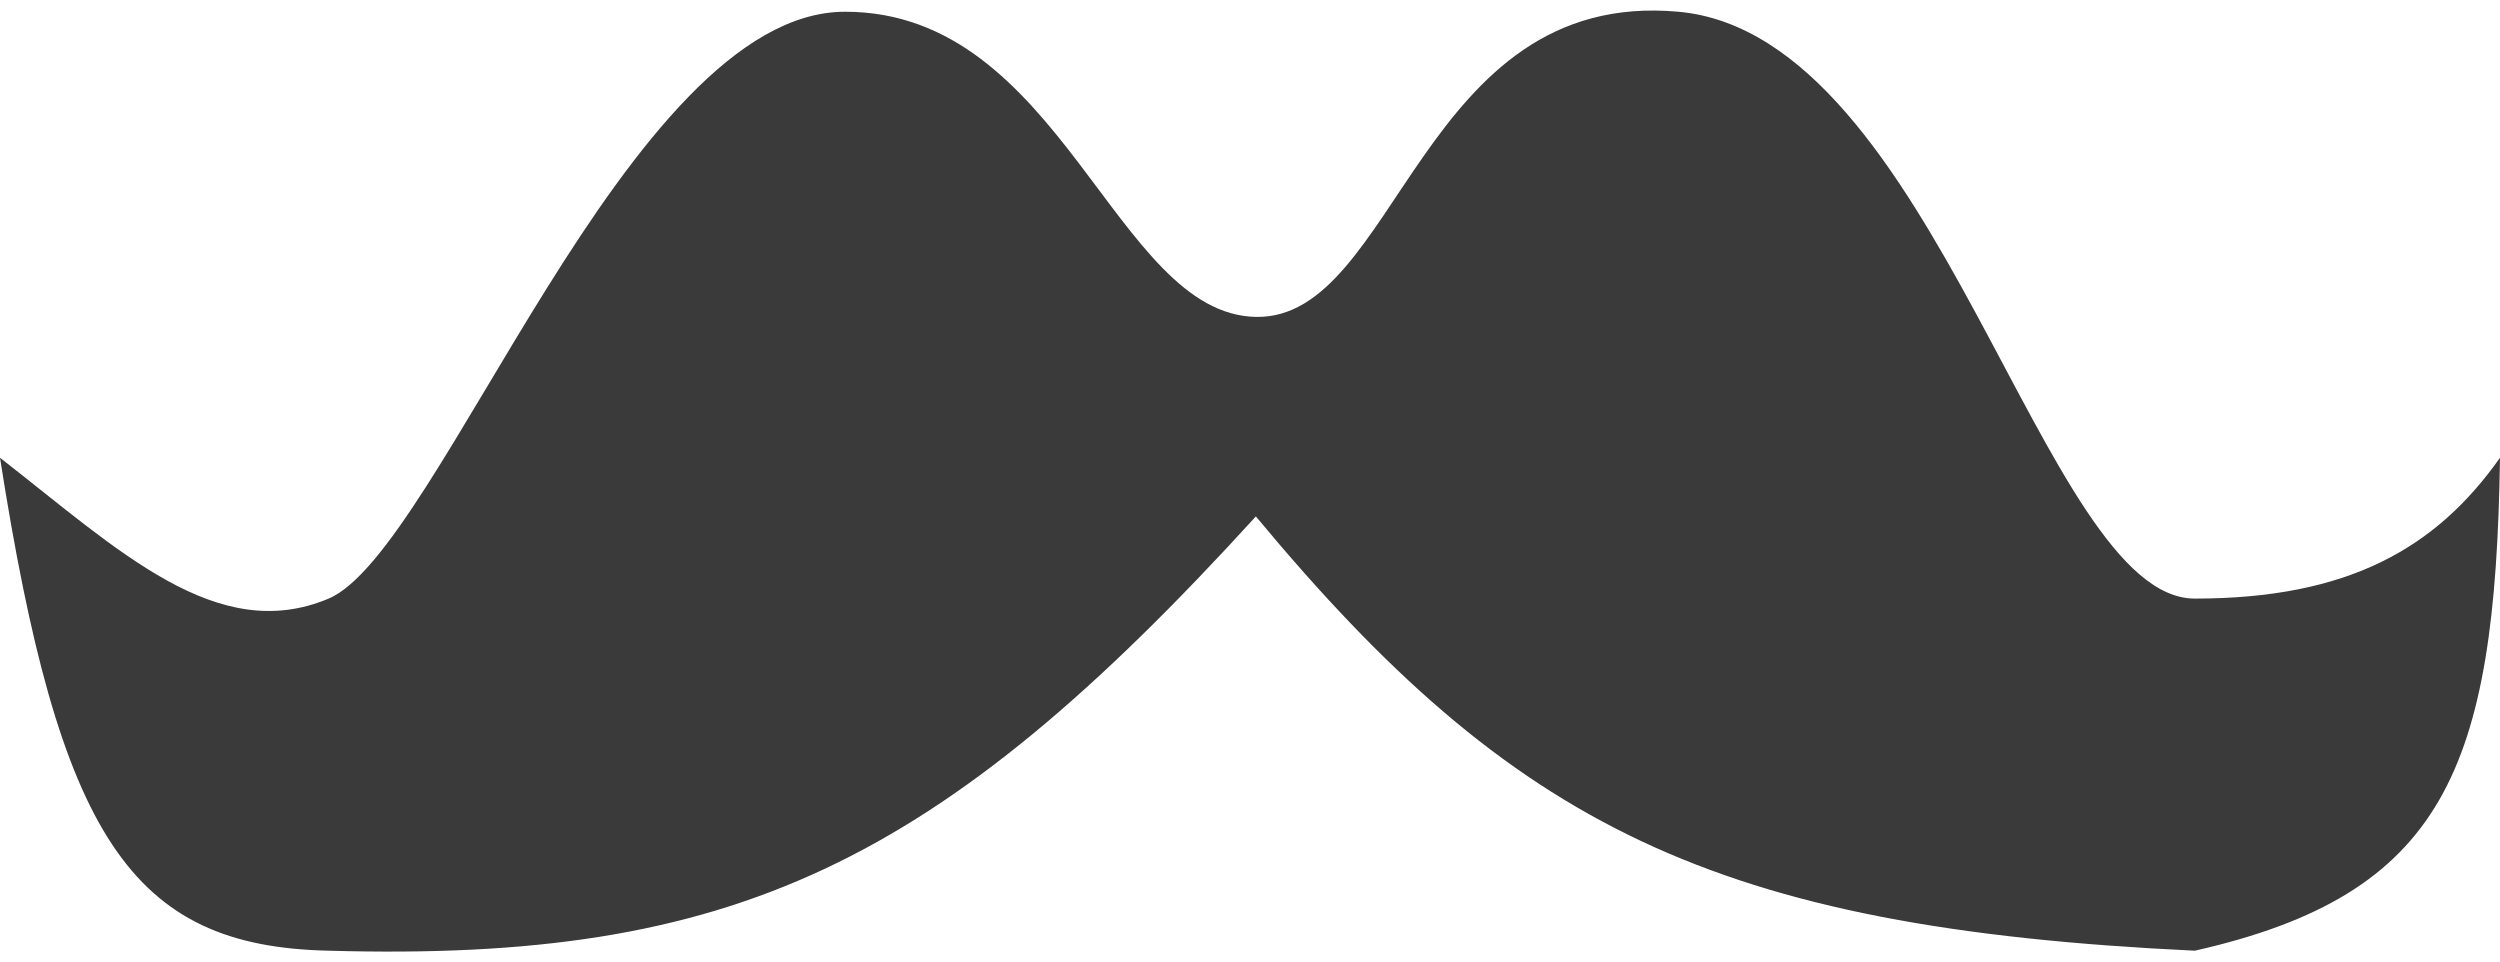 <svg xmlns="http://www.w3.org/2000/svg" fill="none" viewBox="0 0 213 82">
  <path fill="#3A3A3A" d="M107 27C94.955 26.766 90.5 1 72 1S37.5 47 28 51 10.134 46.9 0 39c5.047 32.231 11.096 41.638 28 42 34.432.976 51.85-7.199 79-37 21.931 26.39 38.999 35.06 80 37 21.205-4.807 25.605-15.36 26-42-5.471 7.758-13 12-26 12S165 3 143 1s-23.955 26.234-36 26z"/>
</svg>